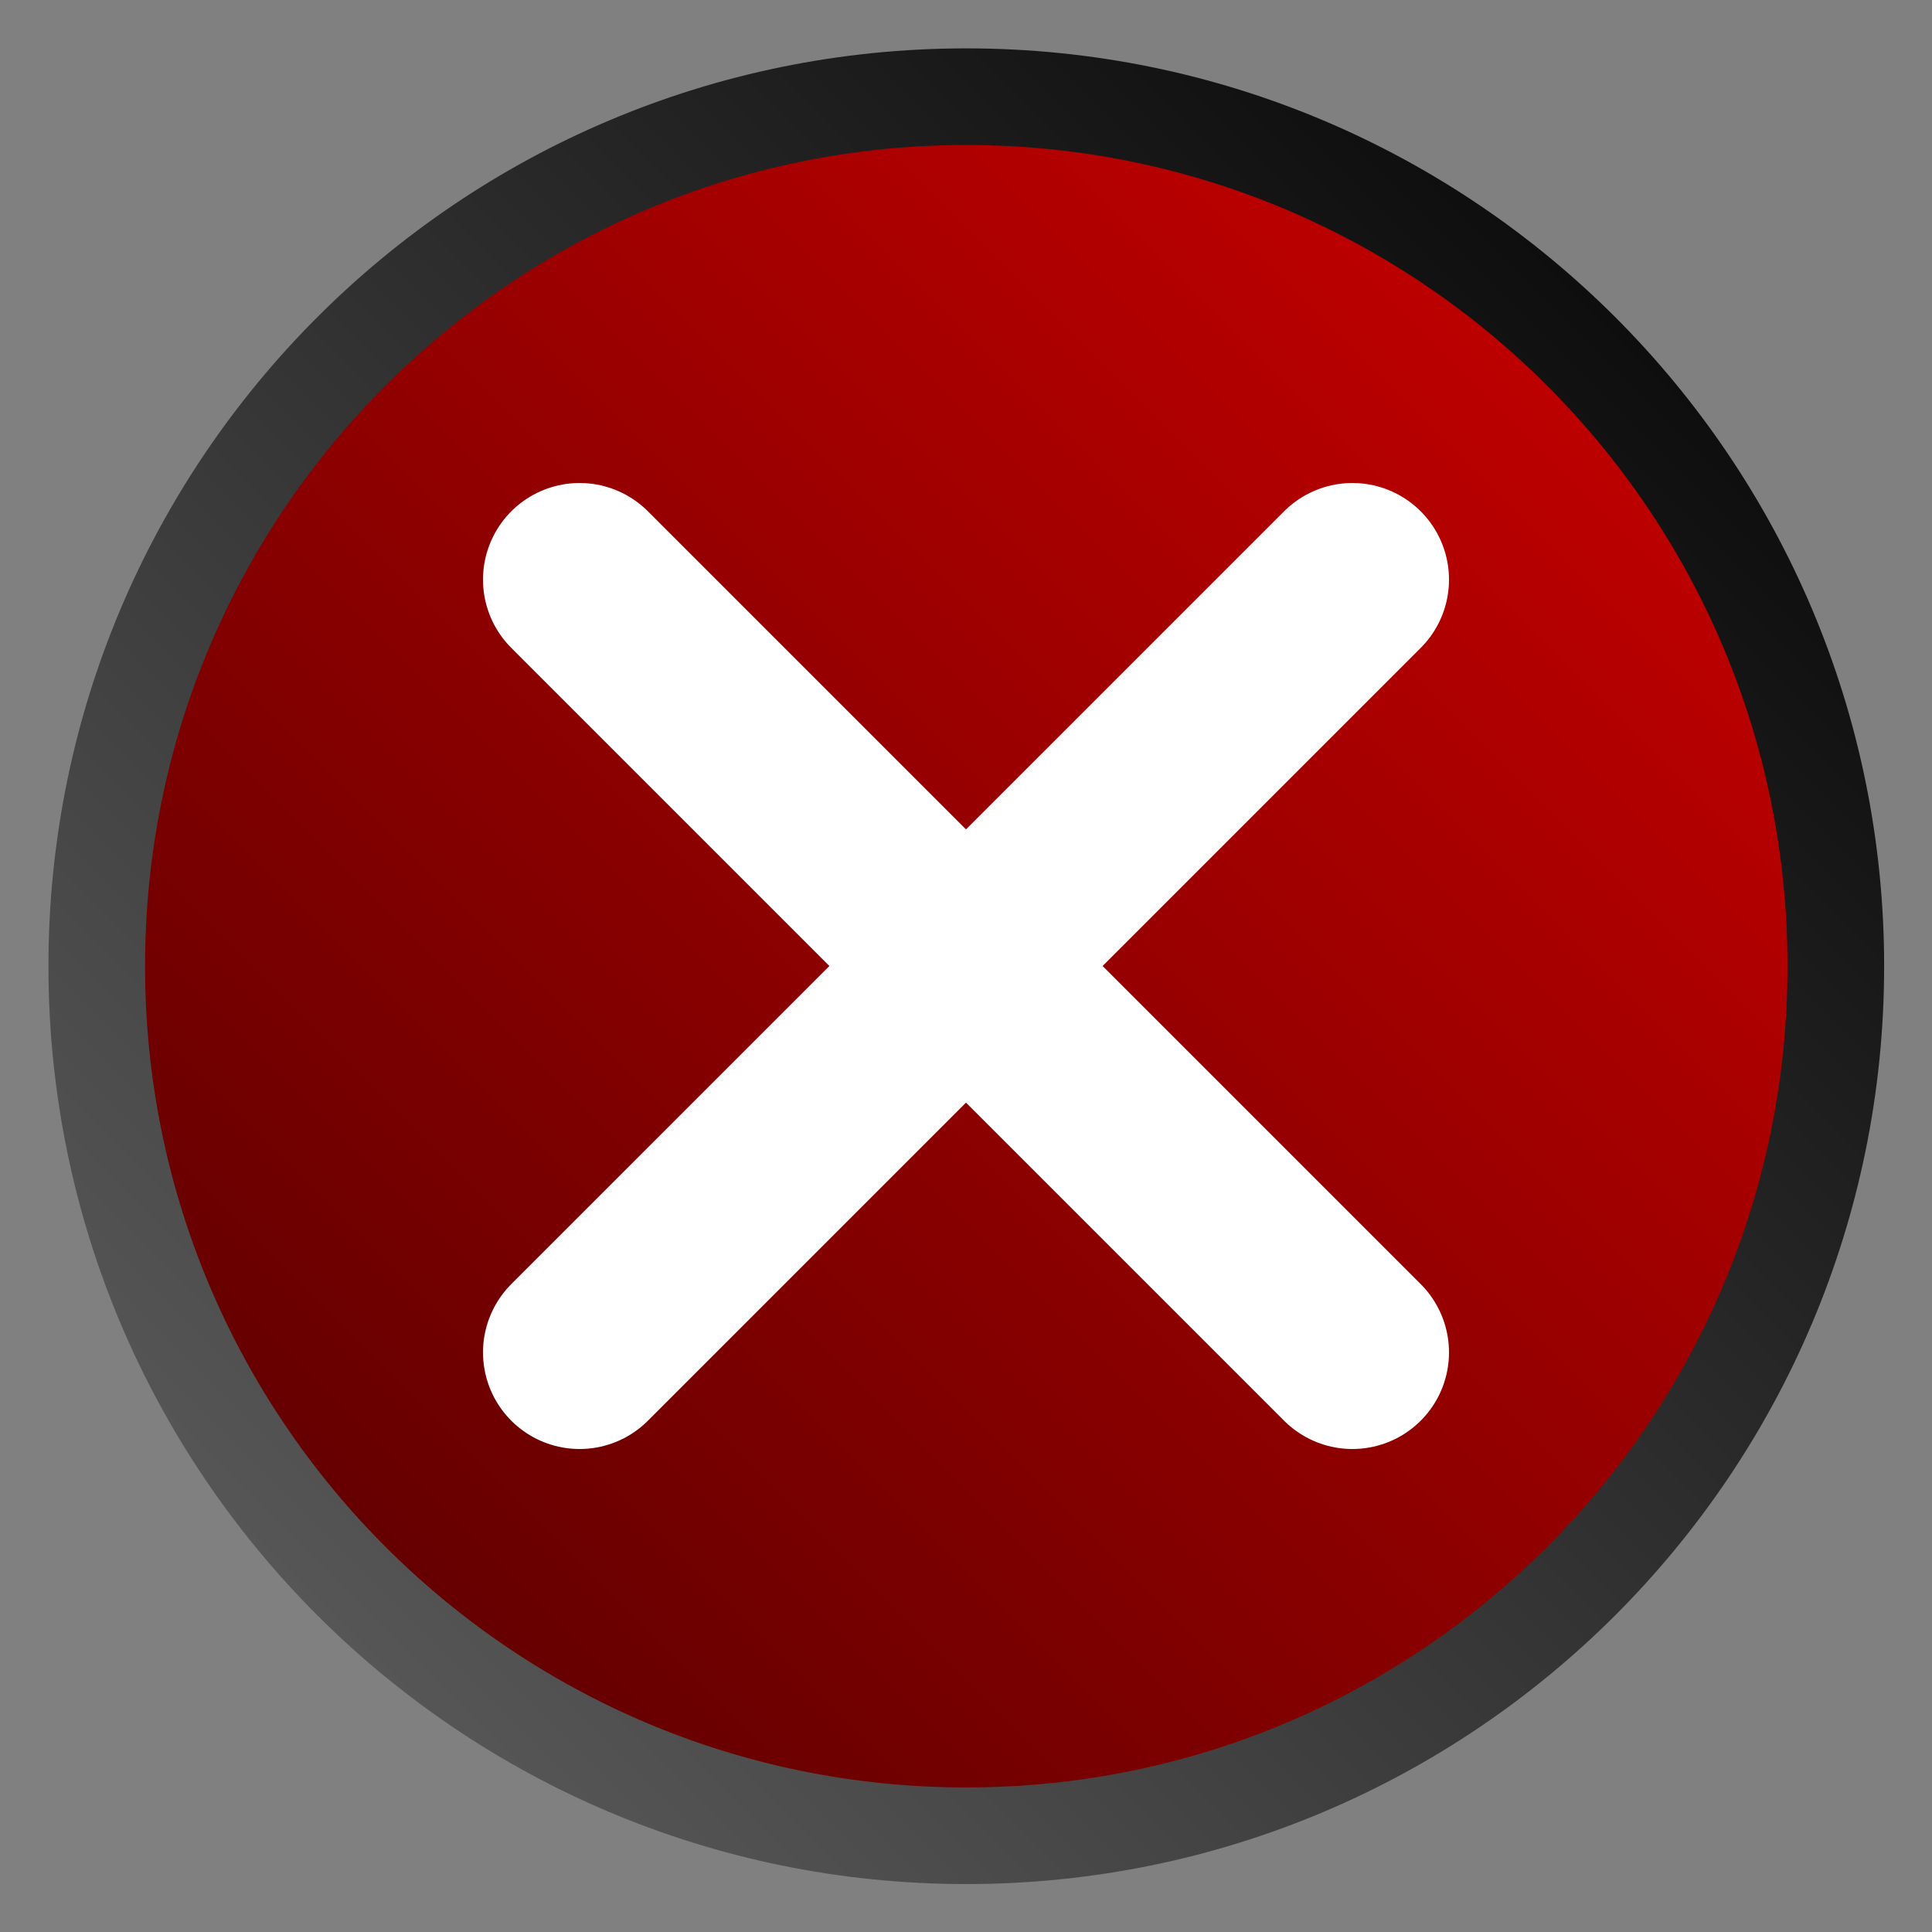 <?xml version="1.0" encoding="UTF-8" standalone="no"?>
<!-- Created with Inkscape (http://www.inkscape.org/) -->

<svg
   xmlns:dc="http://purl.org/dc/elements/1.1/"
   xmlns:cc="http://creativecommons.org/ns#"
   xmlns:rdf="http://www.w3.org/1999/02/22-rdf-syntax-ns#"
   xmlns:svg="http://www.w3.org/2000/svg"
   xmlns="http://www.w3.org/2000/svg"
   xmlns:xlink="http://www.w3.org/1999/xlink"
   xmlns:sodipodi="http://sodipodi.sourceforge.net/DTD/sodipodi-0.dtd"
   xmlns:inkscape="http://www.inkscape.org/namespaces/inkscape"
   width="20"
   height="20"
   id="svg2"
   version="1.1"
   inkscape:version="0.47 r22583"
   sodipodi:docname="checkmark_inactive.svg">
  <rect width="100%" height="100%" fill="#808080" stroke="none"/>
  <defs
     id="defs4">
    <linearGradient
       id="linearGradient4818">
      <stop
         style="stop-color:#646464;stop-opacity:1;"
         offset="0"
         id="stop4820" />
      <stop
         style="stop-color:#000000;stop-opacity:1;"
         offset="1"
         id="stop4822" />
    </linearGradient>
    <linearGradient
       id="linearGradient4810">
      <stop
         id="stop4812"
         offset="0"
         style="stop-color:#00d400;stop-opacity:1;" />
      <stop
         id="stop4814"
         offset="1"
         style="stop-color:#007c00;stop-opacity:1;" />
    </linearGradient>
    <linearGradient
       id="linearGradient4792">
      <stop
         style="stop-color:#4e0000;stop-opacity:1;"
         offset="0"
         id="stop4794" />
      <stop
         style="stop-color:#d40000;stop-opacity:1;"
         offset="1"
         id="stop4796" />
    </linearGradient>
    <marker
       inkscape:stockid="Arrow1Lstart"
       orient="auto"
       refY="0"
       refX="0"
       id="Arrow1Lstart"
       style="overflow:visible">
      <path
         id="path3599"
         d="M 0,0 5,-5 -12.5,0 5,5 0,0 z"
         style="fill-rule:evenodd;stroke:#000000;stroke-width:1pt;marker-start:none"
         transform="matrix(0.8,0,0,0.8,10,0)" />
    </marker>
    <inkscape:perspective
       sodipodi:type="inkscape:persp3d"
       inkscape:vp_x="0 : 526.18109 : 1"
       inkscape:vp_y="0 : 1000 : 0"
       inkscape:vp_z="744.09448 : 526.18109 : 1"
       inkscape:persp3d-origin="372.04724 : 350.78739 : 1"
       id="perspective10" />
    <linearGradient
       inkscape:collect="always"
       xlink:href="#linearGradient4792"
       id="linearGradient4816"
       x1="85.383"
       y1="214.415"
       x2="225.744"
       y2="74.055"
       gradientUnits="userSpaceOnUse" />
    <linearGradient
       inkscape:collect="always"
       xlink:href="#linearGradient4818"
       id="linearGradient4824"
       x1="85.383"
       y1="214.415"
       x2="225.744"
       y2="74.055"
       gradientUnits="userSpaceOnUse" />
    <inkscape:perspective
       id="perspective4747"
       inkscape:persp3d-origin="0.5 : 0.33333333 : 1"
       inkscape:vp_z="1 : 0.5 : 1"
       inkscape:vp_y="0 : 1000 : 0"
       inkscape:vp_x="0 : 0.5 : 1"
       sodipodi:type="inkscape:persp3d" />
  </defs>
  <sodipodi:namedview
     id="base"
     pagecolor="#ffffff"
     bordercolor="#666666"
     borderopacity="1.0"
     inkscape:pageopacity="0.0"
     inkscape:pageshadow="2"
     inkscape:zoom="11.313708"
     inkscape:cx="-27.619591"
     inkscape:cy="12.329882"
     inkscape:document-units="px"
     inkscape:current-layer="layer1"
     showgrid="false"
     inkscape:window-width="1735"
     inkscape:window-height="1018"
     inkscape:window-x="-8"
     inkscape:window-y="-8"
     inkscape:window-maximized="1" />
  <g
     inkscape:label="Layer 1"
     inkscape:groupmode="layer"
     id="layer1"
     transform="translate(-85.658,-149.141)">
    <path
       sodipodi:type="arc"
       style="fill:url(#linearGradient4816);fill-opacity:1;stroke:url(#linearGradient4824);stroke-width:7.52;stroke-miterlimit:4;stroke-opacity:1;stroke-dasharray:none"
       id="path2816"
       sodipodi:cx="155.56349"
       sodipodi:cy="144.23505"
       sodipodi:rx="67.680222"
       sodipodi:ry="67.680222"
       d="m 223.244,144.235 c 0,37.379 -30.301,67.68 -67.68,67.68 -37.379,0 -67.68,-30.301 -67.68,-67.68 0,-37.379 30.301,-67.68 67.68,-67.68 37.379,0 67.68,30.301 67.68,67.68 z"
       transform="matrix(0.133,0,0,0.133,74.971,139.96)" />
    <path
       style="fill:#483737;stroke:#ffffff;stroke-width:2;stroke-linecap:round;stroke-linejoin:miter;stroke-miterlimit:4;stroke-opacity:1;stroke-dasharray:none"
       d="m 91.658,155.141 8,8"
       id="path3705" />
    <path
       style="fill:none;stroke:#ffffff;stroke-width:2;stroke-linecap:round;stroke-linejoin:miter;stroke-miterlimit:4;stroke-opacity:1;stroke-dasharray:none"
       d="m 99.658,155.141 -8,8"
       id="path3705-1" />
  </g>
</svg>
